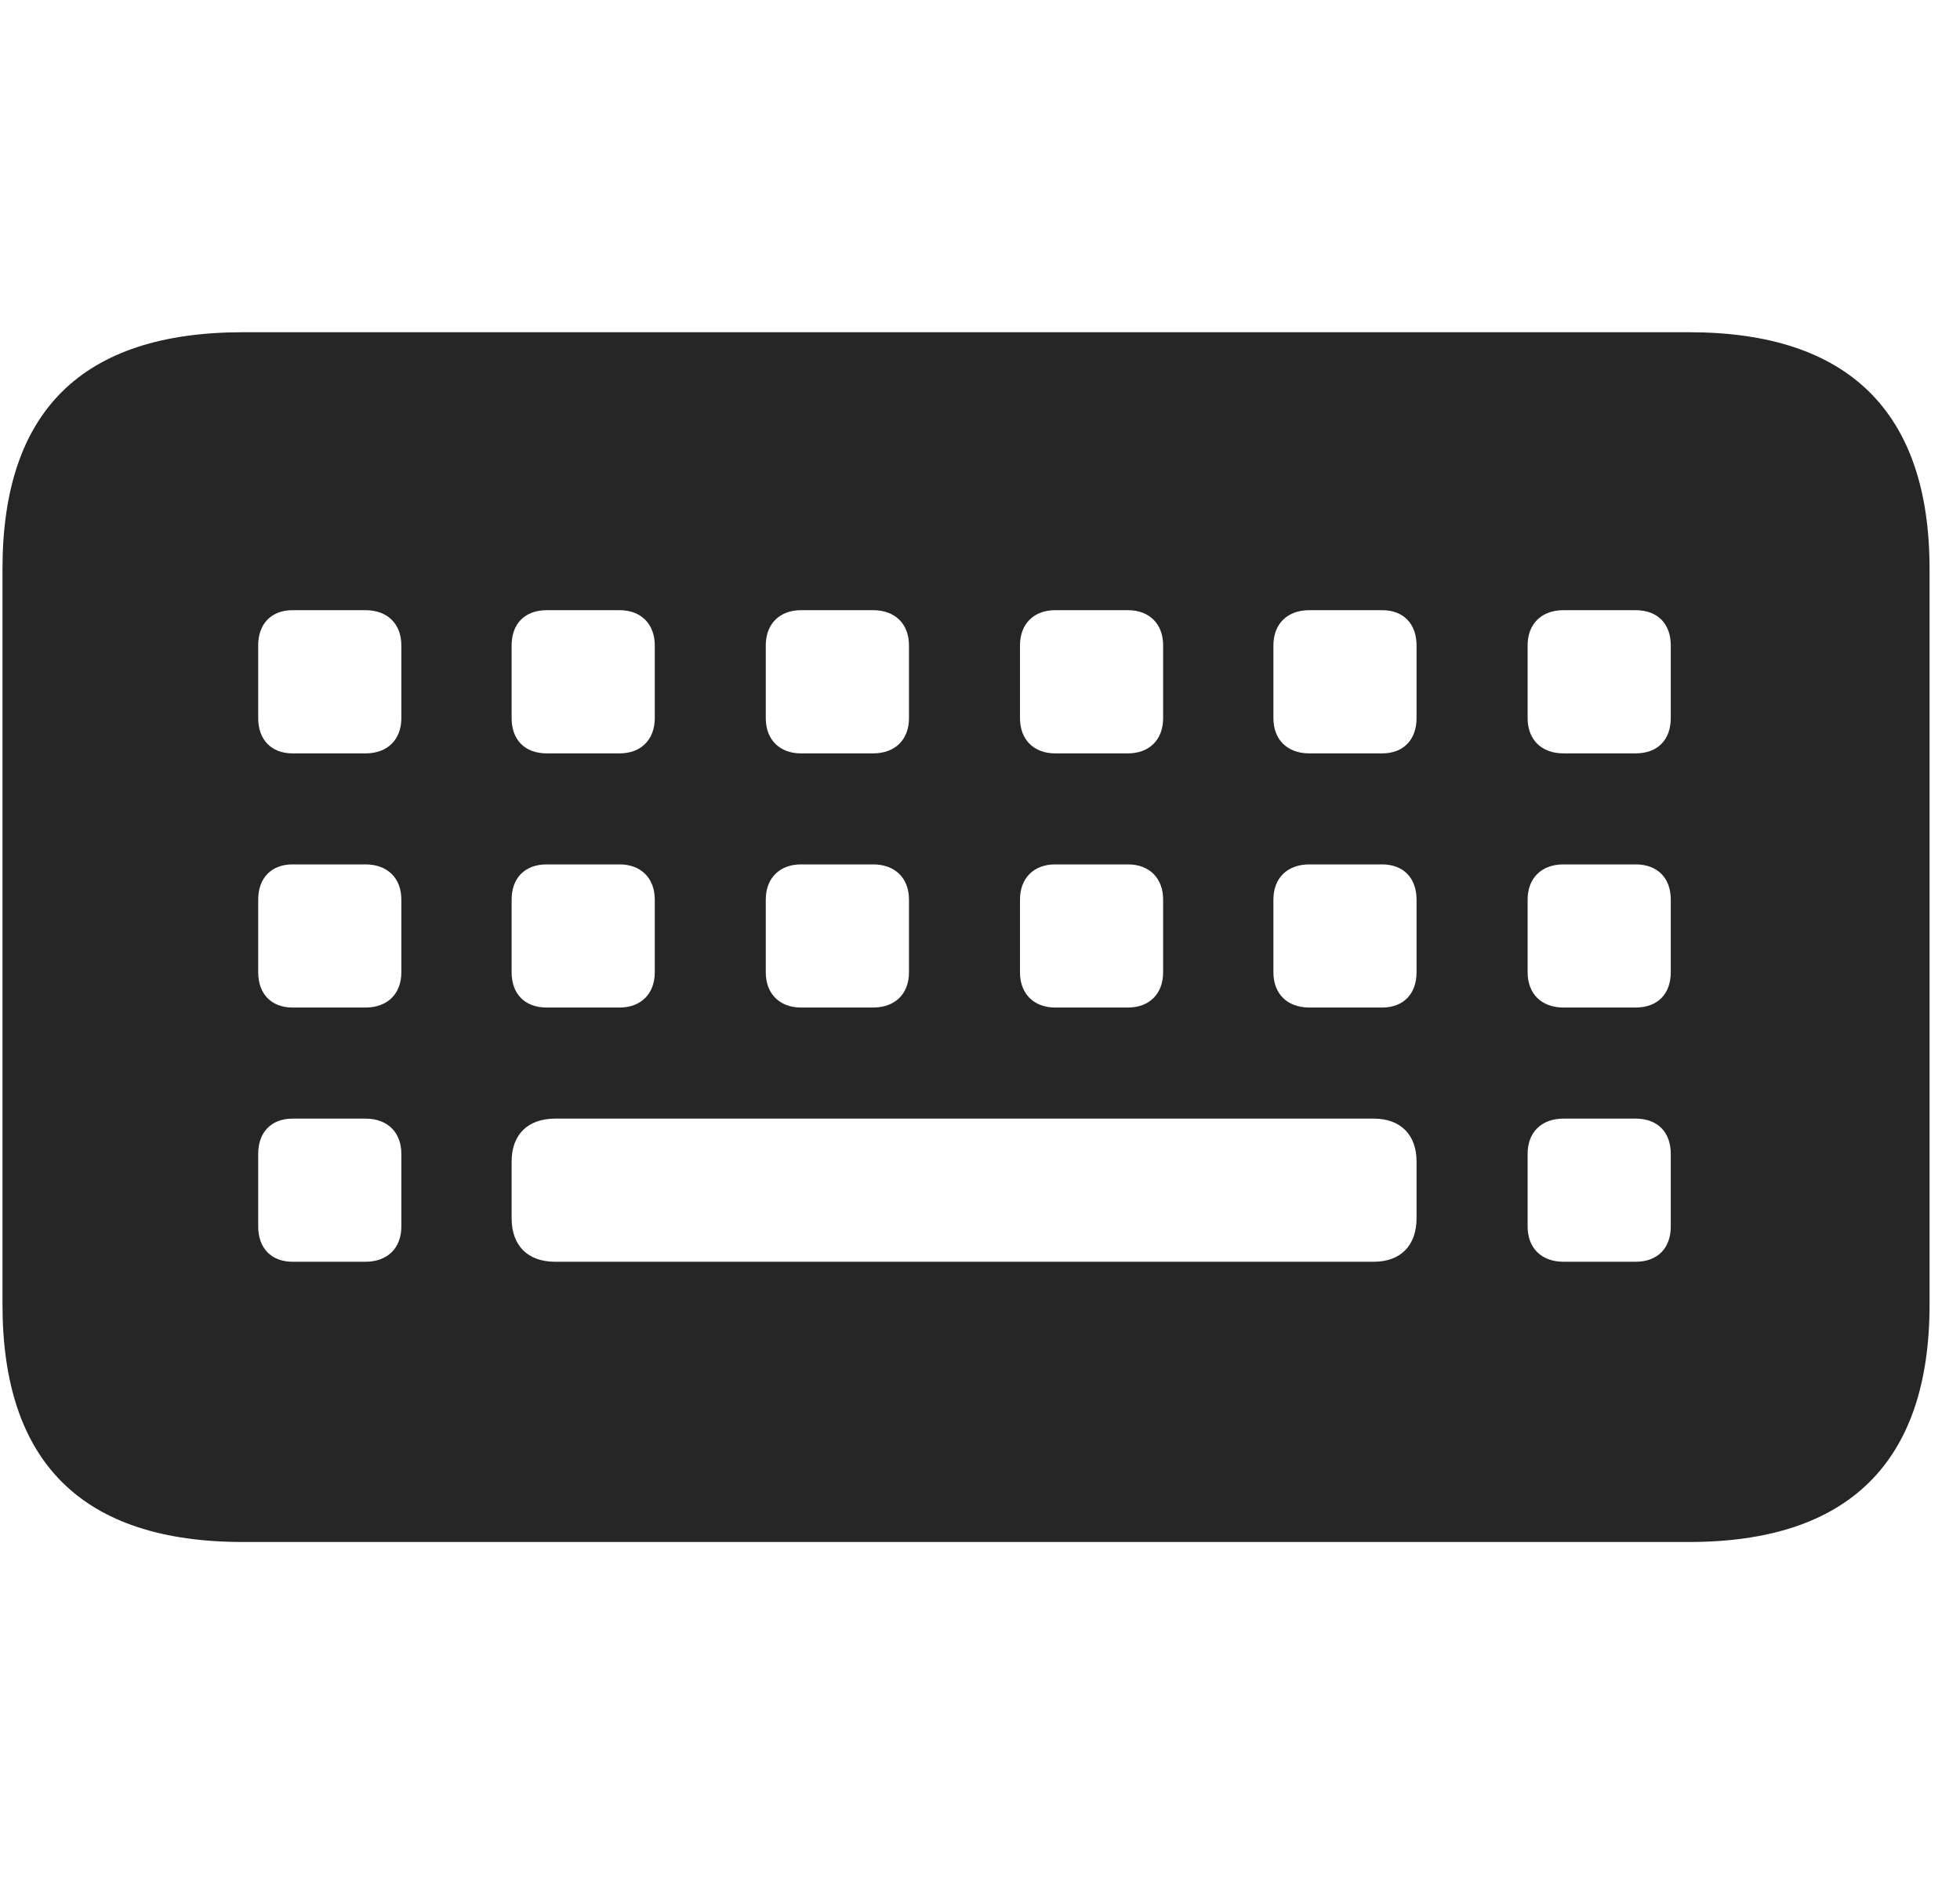 <svg width="30" height="29" viewBox="0 0 30 29" fill="currentColor" xmlns="http://www.w3.org/2000/svg">
<g clip-path="url(#clip0_2207_33586)">
<path d="M3.718 23.601H25.854C28.292 23.601 29.534 22.382 29.534 19.968V8.707C29.534 6.304 28.292 5.085 25.854 5.085H3.718C1.257 5.085 0.038 6.292 0.038 8.707V19.968C0.038 22.382 1.257 23.601 3.718 23.601ZM4.479 11.531C4.151 11.531 3.952 11.32 3.952 10.992V9.878C3.952 9.55 4.151 9.339 4.479 9.339H5.593C5.932 9.339 6.143 9.55 6.143 9.878V10.992C6.143 11.32 5.932 11.531 5.593 11.531H4.479ZM8.37 11.531C8.03 11.531 7.831 11.32 7.831 10.992V9.878C7.831 9.55 8.03 9.339 8.37 9.339H9.483C9.811 9.339 10.022 9.55 10.022 9.878V10.992C10.022 11.32 9.811 11.531 9.483 11.531H8.37ZM12.261 11.531C11.932 11.531 11.721 11.32 11.721 10.992V9.878C11.721 9.55 11.932 9.339 12.261 9.339H13.362C13.702 9.339 13.913 9.55 13.913 9.878V10.992C13.913 11.32 13.702 11.531 13.362 11.531H12.261ZM16.151 11.531C15.823 11.531 15.612 11.32 15.612 10.992V9.878C15.612 9.55 15.823 9.339 16.151 9.339H17.264C17.593 9.339 17.803 9.55 17.803 9.878V10.992C17.803 11.32 17.593 11.531 17.264 11.531H16.151ZM20.042 11.531C19.702 11.531 19.491 11.32 19.491 10.992V9.878C19.491 9.55 19.702 9.339 20.042 9.339H21.155C21.483 9.339 21.682 9.55 21.682 9.878V10.992C21.682 11.32 21.483 11.531 21.155 11.531H20.042ZM23.932 11.531C23.593 11.531 23.382 11.32 23.382 10.992V9.878C23.382 9.55 23.593 9.339 23.932 9.339H25.034C25.374 9.339 25.573 9.55 25.573 9.878V10.992C25.573 11.32 25.374 11.531 25.034 11.531H23.932ZM4.479 15.421C4.151 15.421 3.952 15.21 3.952 14.882V13.769C3.952 13.441 4.151 13.23 4.479 13.23H5.593C5.932 13.23 6.143 13.441 6.143 13.769V14.882C6.143 15.21 5.932 15.421 5.593 15.421H4.479ZM8.37 15.421C8.03 15.421 7.831 15.21 7.831 14.882V13.769C7.831 13.441 8.03 13.23 8.37 13.23H9.483C9.811 13.23 10.022 13.441 10.022 13.769V14.882C10.022 15.21 9.811 15.421 9.483 15.421H8.37ZM12.261 15.421C11.932 15.421 11.721 15.21 11.721 14.882V13.769C11.721 13.441 11.932 13.23 12.261 13.23H13.362C13.702 13.23 13.913 13.441 13.913 13.769V14.882C13.913 15.21 13.702 15.421 13.362 15.421H12.261ZM16.151 15.421C15.823 15.421 15.612 15.21 15.612 14.882V13.769C15.612 13.441 15.823 13.23 16.151 13.23H17.264C17.593 13.23 17.803 13.441 17.803 13.769V14.882C17.803 15.21 17.593 15.421 17.264 15.421H16.151ZM20.042 15.421C19.702 15.421 19.491 15.21 19.491 14.882V13.769C19.491 13.441 19.702 13.23 20.042 13.23H21.155C21.483 13.23 21.682 13.441 21.682 13.769V14.882C21.682 15.21 21.483 15.421 21.155 15.421H20.042ZM23.932 15.421C23.593 15.421 23.382 15.21 23.382 14.882V13.769C23.382 13.441 23.593 13.23 23.932 13.23H25.034C25.374 13.23 25.573 13.441 25.573 13.769V14.882C25.573 15.21 25.374 15.421 25.034 15.421H23.932ZM4.479 19.312C4.151 19.312 3.952 19.101 3.952 18.773V17.66C3.952 17.331 4.151 17.121 4.479 17.121H5.593C5.932 17.121 6.143 17.331 6.143 17.66V18.773C6.143 19.101 5.932 19.312 5.593 19.312H4.479ZM8.499 19.312C8.077 19.312 7.831 19.066 7.831 18.644V17.777C7.831 17.367 8.077 17.121 8.499 17.121H21.026C21.436 17.121 21.682 17.367 21.682 17.777V18.644C21.682 19.066 21.436 19.312 21.026 19.312H8.499ZM23.932 19.312C23.593 19.312 23.382 19.101 23.382 18.773V17.66C23.382 17.331 23.593 17.121 23.932 17.121H25.034C25.374 17.121 25.573 17.331 25.573 17.66V18.773C25.573 19.101 25.374 19.312 25.034 19.312H23.932Z" fill="currentColor" fill-opacity="0.85"/>
</g>
<defs>
<clipPath id="clip0_2207_33586">
<rect width="29.496" height="18.527" fill="currentColor" transform="translate(0.038 5.085)"/>
</clipPath>
</defs>
</svg>
